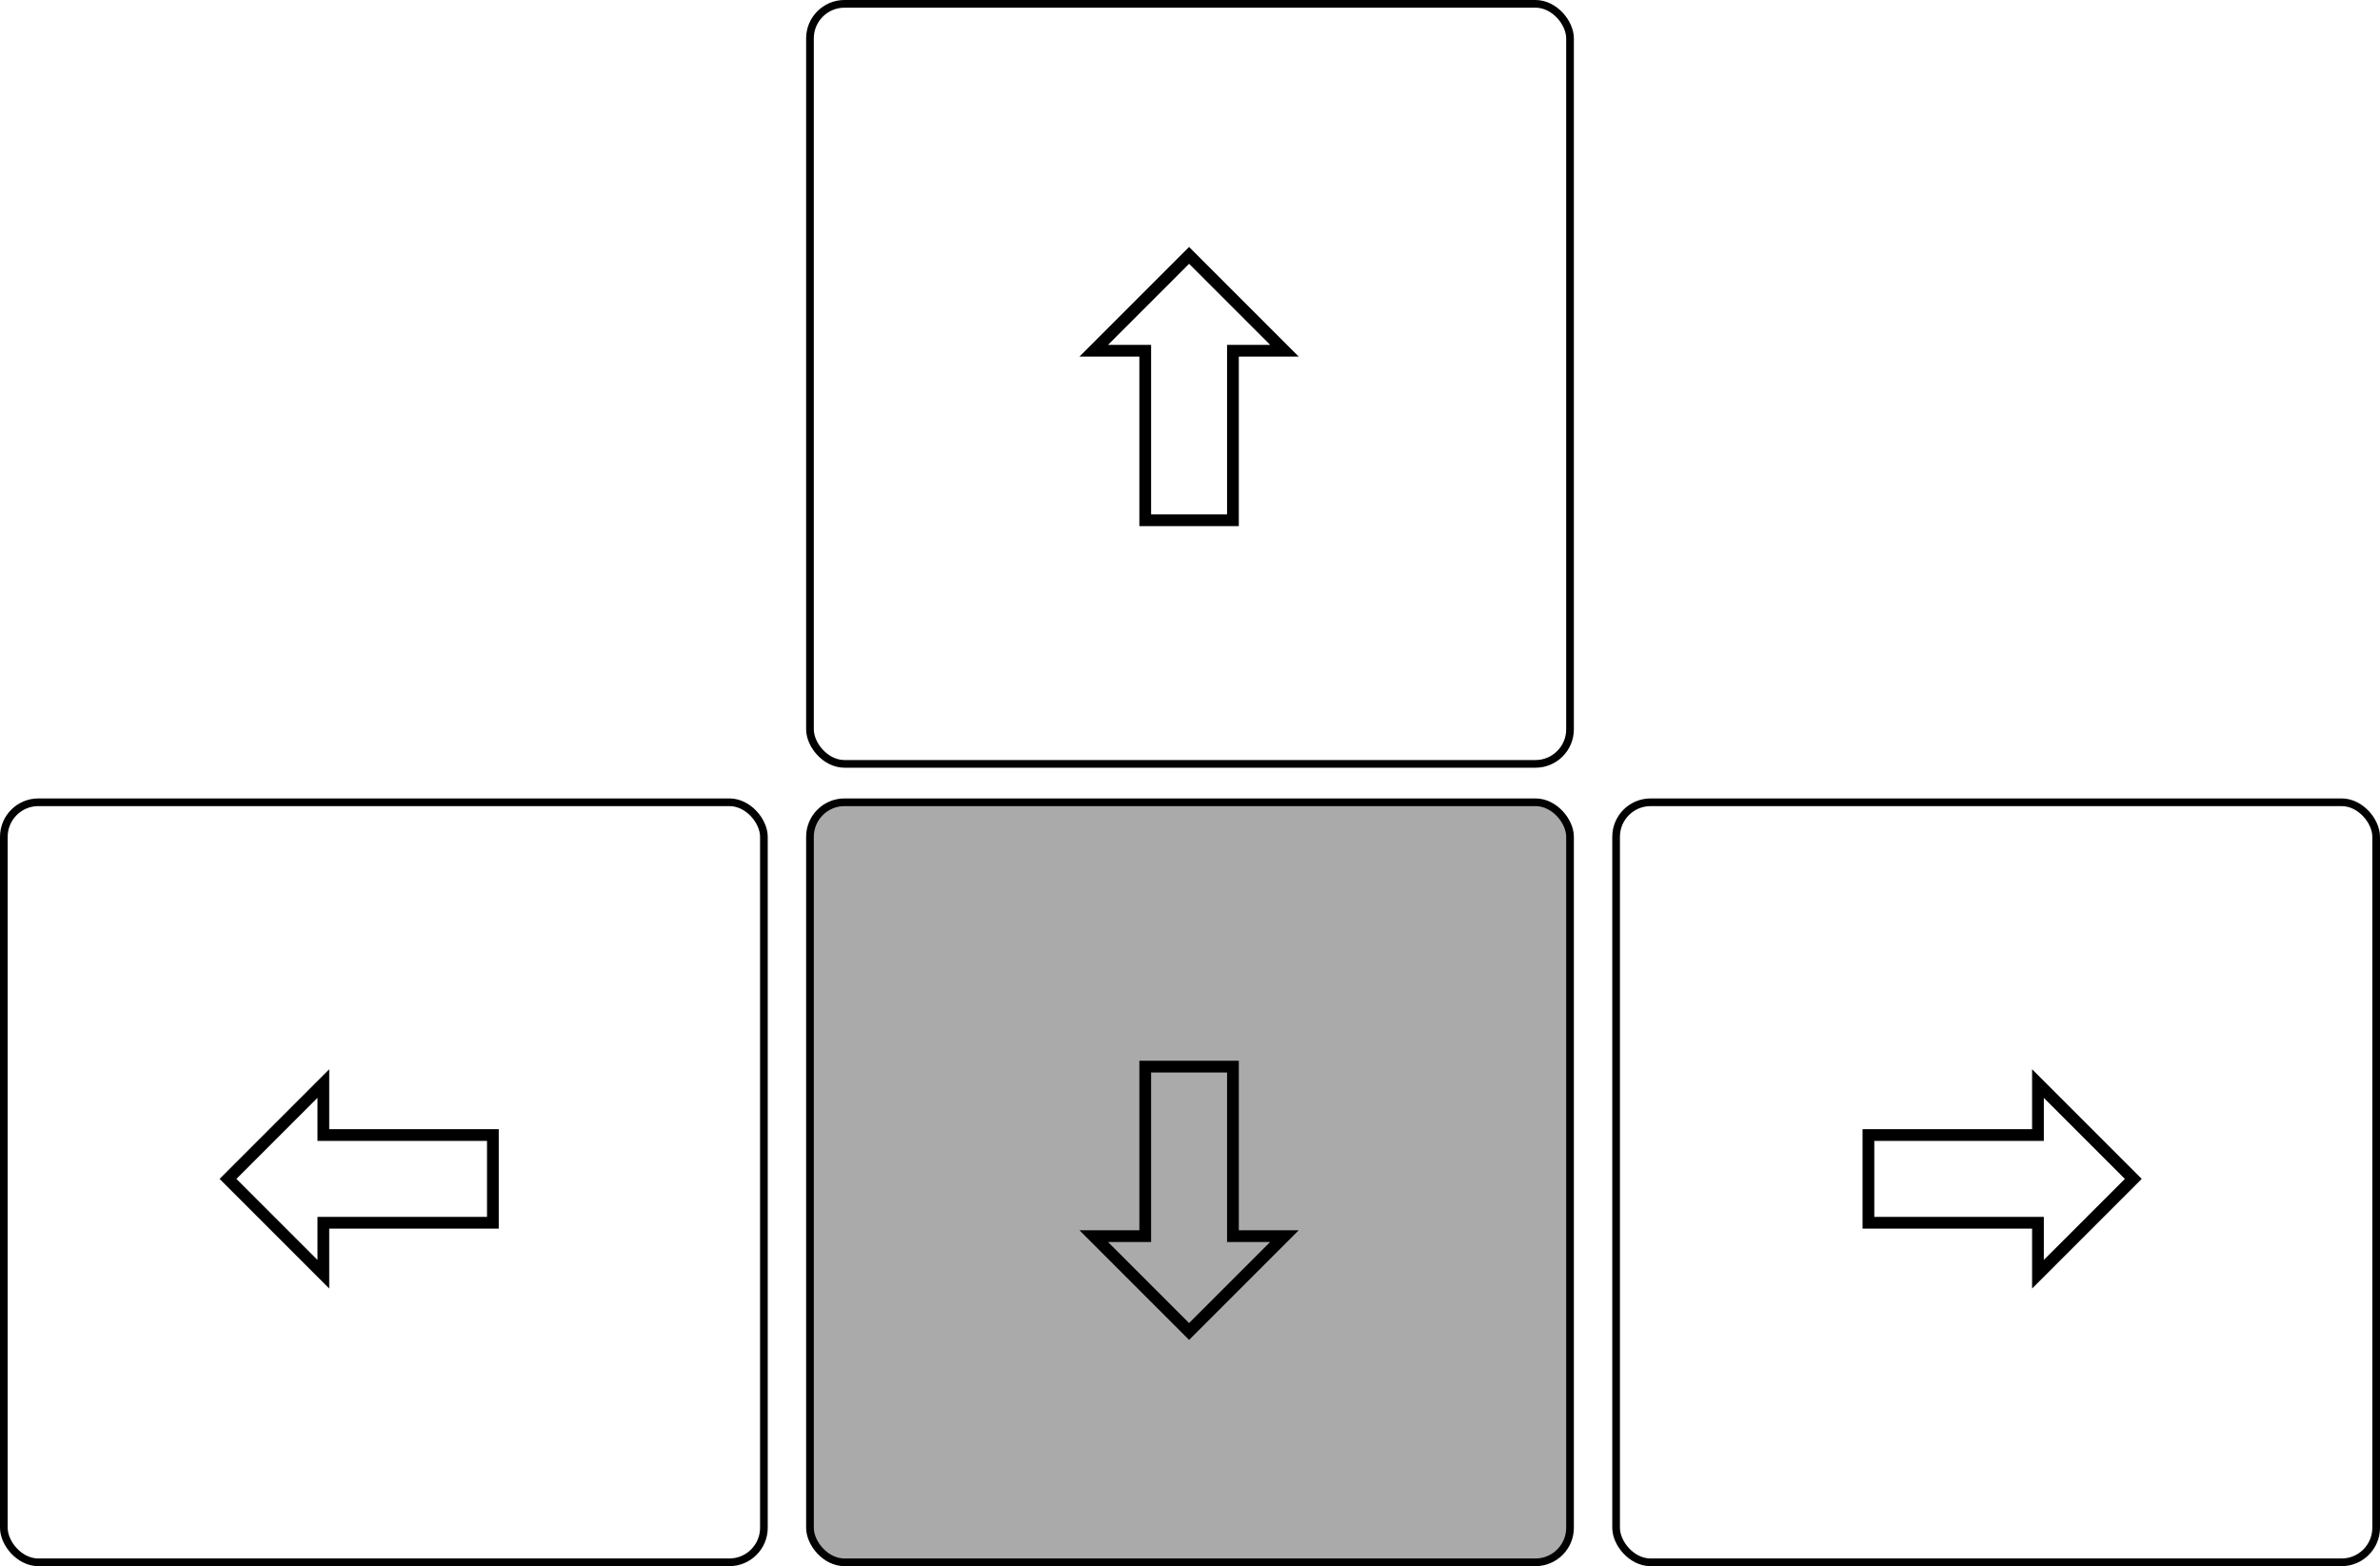 <svg width="310" height="204" viewBox="0 0 310 204" fill="none" xmlns="http://www.w3.org/2000/svg">
<rect x="105.5" y="0.5" width="99" height="99" rx="4.5" stroke="black"/>
<rect x="105.5" y="104.5" width="99" height="99" rx="4.5" fill="#AAAAAA" stroke="black"/>
<rect x="210.5" y="104.5" width="99" height="99" rx="4.5" stroke="black"/>
<rect x="0.5" y="104.5" width="99" height="99" rx="4.5" stroke="black"/>
<path d="M148.404 68.53V46.447H140.601L154.881 32.167L169.161 46.447H161.358V68.53H148.404ZM149.934 67H159.828V44.917H165.438L154.881 34.36L144.324 44.917H149.934V67Z" fill="black"/>
<path d="M154.881 174.53L140.601 160.25H148.404V138.167H161.358V160.25H169.161L154.881 174.53ZM154.881 172.337L165.438 161.78H159.828V139.697H149.934V161.78H144.324L154.881 172.337Z" fill="black"/>
<path d="M264.684 167.838V160.035H242.601V147.081H264.684V139.278L278.964 153.558L264.684 167.838ZM266.214 164.115L276.771 153.558L266.214 143.001V148.611H244.131V158.505H266.214V164.115Z" fill="black"/>
<path d="M42.881 167.838L28.601 153.558L42.881 139.278V147.081H64.964V160.035H42.881V167.838ZM41.351 164.115V158.505H63.434V148.611H41.351V143.001L30.794 153.558L41.351 164.115Z" fill="black"/>
</svg>
